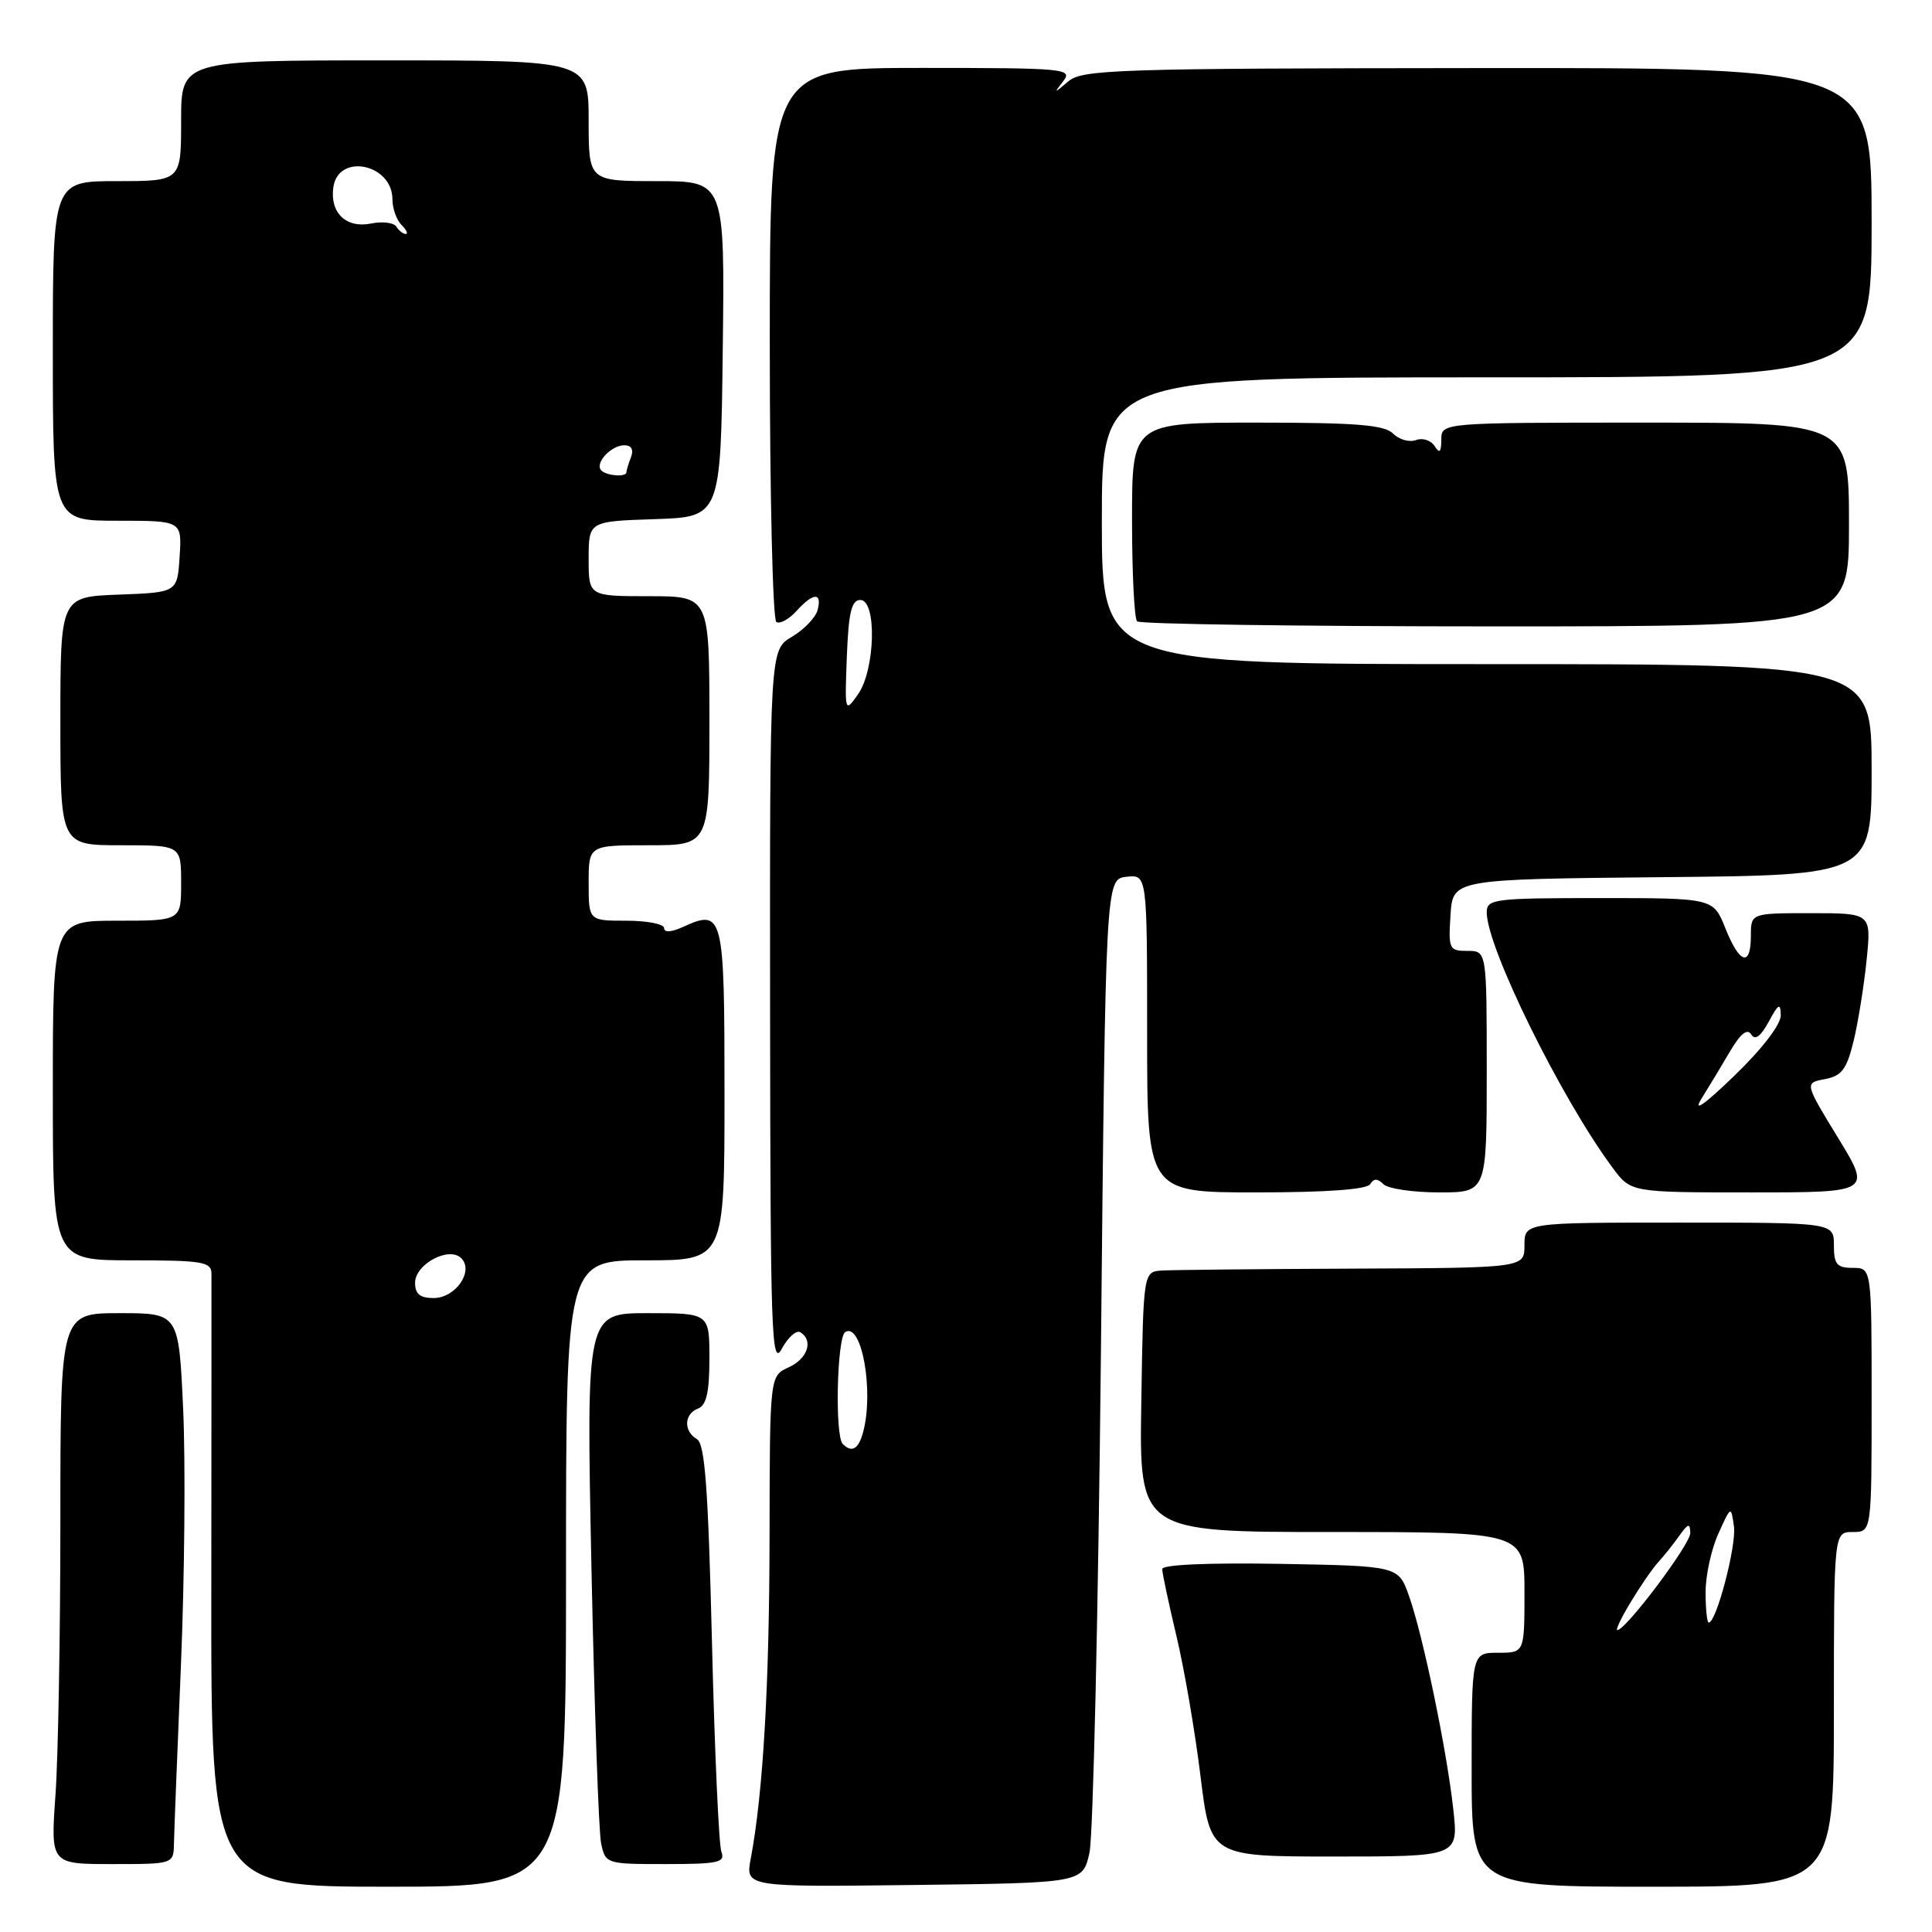 <?xml version="1.0" encoding="UTF-8" standalone="no"?>
<!DOCTYPE svg PUBLIC "-//W3C//DTD SVG 1.1//EN" "http://www.w3.org/Graphics/SVG/1.1/DTD/svg11.dtd" >
<svg xmlns="http://www.w3.org/2000/svg" xmlns:xlink="http://www.w3.org/1999/xlink" version="1.1" viewBox="0 0 256 256">
 <g >
 <path fill="currentColor"
d=" M 75.00 208.50 C 75.00 167.00 75.00 167.00 85.50 167.00 C 96.00 167.00 96.00 167.00 96.00 144.97 C 96.00 120.99 95.85 120.38 90.44 122.85 C 88.94 123.53 88.00 123.58 88.00 122.98 C 88.00 122.44 85.75 122.00 83.00 122.00 C 78.00 122.00 78.00 122.00 78.00 117.00 C 78.00 112.00 78.00 112.00 86.00 112.00 C 94.00 112.00 94.00 112.00 94.00 95.50 C 94.00 79.00 94.00 79.00 86.00 79.00 C 78.00 79.00 78.00 79.00 78.00 74.04 C 78.00 69.08 78.00 69.08 86.75 68.79 C 95.50 68.50 95.50 68.50 95.77 46.25 C 96.04 24.00 96.04 24.00 87.02 24.00 C 78.00 24.00 78.00 24.00 78.00 16.00 C 78.00 8.00 78.00 8.00 51.00 8.00 C 24.00 8.00 24.00 8.00 24.00 16.00 C 24.00 24.00 24.00 24.00 15.50 24.00 C 7.00 24.00 7.00 24.00 7.00 46.50 C 7.00 69.00 7.00 69.00 15.55 69.00 C 24.11 69.00 24.11 69.00 23.80 73.75 C 23.50 78.50 23.50 78.50 15.75 78.79 C 8.00 79.08 8.00 79.08 8.00 95.54 C 8.00 112.00 8.00 112.00 16.00 112.00 C 24.00 112.00 24.00 112.00 24.00 117.00 C 24.00 122.00 24.00 122.00 15.50 122.00 C 7.00 122.00 7.00 122.00 7.00 144.50 C 7.00 167.00 7.00 167.00 17.50 167.00 C 26.83 167.00 28.00 167.20 28.02 168.75 C 28.03 169.71 28.02 188.39 28.00 210.25 C 27.96 250.00 27.96 250.00 51.48 250.00 C 75.00 250.00 75.00 250.00 75.00 208.50 Z  M 144.36 245.50 C 144.85 243.30 145.53 213.38 145.88 179.00 C 146.50 116.50 146.50 116.50 149.25 116.18 C 152.00 115.87 152.00 115.87 152.00 136.93 C 152.00 158.00 152.00 158.00 166.44 158.00 C 175.76 158.00 181.12 157.61 181.55 156.91 C 182.04 156.13 182.53 156.13 183.31 156.91 C 183.91 157.51 187.24 158.00 190.70 158.00 C 197.00 158.00 197.00 158.00 197.00 142.00 C 197.00 126.00 197.00 126.00 194.45 126.00 C 192.02 126.00 191.91 125.76 192.20 121.25 C 192.50 116.50 192.50 116.50 220.25 116.23 C 248.00 115.97 248.00 115.97 248.00 101.98 C 248.00 88.00 248.00 88.00 197.00 88.00 C 146.00 88.00 146.00 88.00 146.00 69.00 C 146.00 50.00 146.00 50.00 197.00 50.00 C 248.00 50.00 248.00 50.00 248.00 29.49 C 248.00 8.97 248.00 8.97 195.79 9.02 C 147.93 9.06 143.42 9.21 141.56 10.78 C 139.64 12.41 139.60 12.41 140.89 10.75 C 142.17 9.10 141.14 9.00 122.12 9.00 C 102.00 9.00 102.00 9.00 102.00 45.44 C 102.00 65.48 102.39 82.12 102.87 82.42 C 103.34 82.71 104.54 82.06 105.52 80.98 C 107.76 78.50 108.96 78.44 108.34 80.83 C 108.07 81.83 106.54 83.43 104.93 84.38 C 102.00 86.11 102.00 86.11 102.04 133.81 C 102.08 176.88 102.23 181.23 103.59 178.72 C 104.42 177.19 105.52 176.21 106.05 176.53 C 107.82 177.62 107.02 180.04 104.50 181.18 C 102.00 182.32 102.00 182.32 101.97 203.41 C 101.95 223.26 101.11 237.64 99.48 246.27 C 98.77 250.04 98.77 250.04 121.12 249.77 C 143.47 249.50 143.47 249.50 144.36 245.50 Z  M 243.00 226.50 C 243.00 203.00 243.00 203.00 245.50 203.00 C 248.00 203.00 248.00 203.00 248.00 185.50 C 248.00 168.00 248.00 168.00 245.50 168.00 C 243.39 168.00 243.00 167.53 243.00 165.00 C 243.00 162.00 243.00 162.00 222.50 162.00 C 202.00 162.00 202.00 162.00 202.00 165.00 C 202.00 168.00 202.00 168.00 179.25 168.10 C 166.74 168.15 155.38 168.27 154.00 168.35 C 151.50 168.50 151.50 168.50 151.23 185.75 C 150.95 203.00 150.95 203.00 176.48 203.00 C 202.00 203.00 202.00 203.00 202.00 211.00 C 202.00 219.00 202.00 219.00 198.50 219.00 C 195.00 219.00 195.00 219.00 195.00 234.50 C 195.00 250.00 195.00 250.00 219.00 250.00 C 243.00 250.00 243.00 250.00 243.00 226.50 Z  M 23.05 244.25 C 23.08 242.74 23.50 232.05 23.98 220.50 C 24.46 208.95 24.59 193.76 24.27 186.75 C 23.69 174.00 23.69 174.00 15.85 174.00 C 8.00 174.00 8.00 174.00 8.00 201.35 C 8.00 216.39 7.71 232.81 7.35 237.85 C 6.70 247.00 6.70 247.00 14.85 247.00 C 23.00 247.00 23.00 247.00 23.05 244.25 Z  M 95.59 245.38 C 95.25 244.49 94.69 232.01 94.34 217.63 C 93.84 197.26 93.41 191.32 92.35 190.70 C 90.55 189.63 90.63 187.35 92.50 186.64 C 93.60 186.21 94.00 184.47 94.00 180.03 C 94.00 174.00 94.00 174.00 85.84 174.00 C 77.68 174.00 77.68 174.00 78.37 207.75 C 78.76 226.31 79.33 242.74 79.65 244.25 C 80.23 246.97 80.31 247.00 88.22 247.00 C 95.17 247.00 96.13 246.79 95.59 245.38 Z  M 192.57 239.75 C 191.71 231.91 188.57 216.78 186.71 211.50 C 185.30 207.50 185.30 207.50 169.65 207.22 C 160.10 207.06 154.00 207.32 154.00 207.91 C 154.00 208.44 154.85 212.42 155.88 216.76 C 156.92 221.10 158.35 229.45 159.07 235.32 C 160.38 246.00 160.38 246.00 176.82 246.00 C 193.26 246.00 193.26 246.00 192.57 239.75 Z  M 243.54 150.75 C 239.11 143.50 239.11 143.50 241.80 142.99 C 244.03 142.57 244.69 141.70 245.60 137.99 C 246.20 135.52 246.98 130.69 247.33 127.25 C 247.97 121.00 247.97 121.00 239.98 121.00 C 232.00 121.00 232.00 121.00 232.00 124.00 C 232.00 128.18 230.51 127.74 228.62 123.00 C 227.02 119.00 227.02 119.00 212.01 119.00 C 197.94 119.00 197.00 119.12 197.00 120.90 C 197.00 125.54 206.87 145.57 213.69 154.75 C 216.10 158.00 216.10 158.00 232.04 158.00 C 247.97 158.00 247.97 158.00 243.54 150.75 Z  M 245.00 69.50 C 245.00 56.00 245.00 56.00 218.00 56.00 C 191.00 56.00 191.00 56.00 190.98 58.25 C 190.97 59.94 190.75 60.15 190.09 59.10 C 189.60 58.34 188.49 57.98 187.63 58.31 C 186.77 58.64 185.40 58.26 184.60 57.46 C 183.44 56.30 179.75 56.00 166.57 56.00 C 150.00 56.00 150.00 56.00 150.00 68.83 C 150.00 75.89 150.30 81.97 150.67 82.33 C 151.03 82.70 172.41 83.00 198.17 83.00 C 245.00 83.00 245.00 83.00 245.00 69.50 Z  M 55.00 169.98 C 55.00 167.50 59.50 165.10 61.12 166.72 C 62.83 168.43 60.36 172.00 57.46 172.00 C 55.66 172.00 55.00 171.46 55.00 169.98 Z  M 79.68 62.34 C 78.75 61.41 80.95 59.00 82.73 59.00 C 83.67 59.00 83.99 59.58 83.61 60.58 C 83.27 61.45 83.00 62.35 83.00 62.58 C 83.00 63.25 80.40 63.06 79.68 62.34 Z  M 52.52 30.03 C 52.19 29.50 50.68 29.31 49.16 29.62 C 45.85 30.28 43.69 28.19 44.17 24.81 C 44.82 20.23 52.00 21.71 52.00 26.42 C 52.00 27.62 52.54 29.14 53.20 29.80 C 53.86 30.46 54.11 31.00 53.76 31.00 C 53.41 31.00 52.85 30.56 52.52 30.03 Z  M 111.67 191.33 C 110.60 190.27 110.90 177.18 112.00 176.50 C 114.18 175.16 115.82 184.35 114.37 189.75 C 113.76 192.03 112.88 192.55 111.67 191.33 Z  M 112.21 87.00 C 112.44 81.13 112.83 79.50 114.00 79.50 C 116.21 79.50 115.98 88.78 113.68 92.02 C 111.95 94.47 111.93 94.40 112.21 87.00 Z  M 216.10 212.25 C 217.34 210.19 218.97 207.82 219.72 207.00 C 220.48 206.18 221.73 204.60 222.51 203.50 C 223.69 201.85 223.94 201.78 223.97 203.14 C 224.00 204.60 215.43 216.00 214.30 216.00 C 214.04 216.00 214.85 214.31 216.10 212.25 Z  M 226.00 210.97 C 226.00 208.75 226.76 205.26 227.69 203.22 C 229.37 199.50 229.37 199.50 229.76 202.28 C 230.10 204.80 227.43 215.00 226.42 215.00 C 226.19 215.00 226.00 213.19 226.00 210.97 Z  M 225.45 145.59 C 226.45 143.98 228.17 141.14 229.27 139.26 C 230.63 136.96 231.53 136.24 232.04 137.06 C 232.55 137.89 233.29 137.35 234.36 135.39 C 235.66 132.98 235.93 132.84 235.96 134.53 C 235.98 135.74 233.51 138.97 229.82 142.53 C 225.83 146.39 224.28 147.47 225.45 145.59 Z "/>
</g>
</svg>